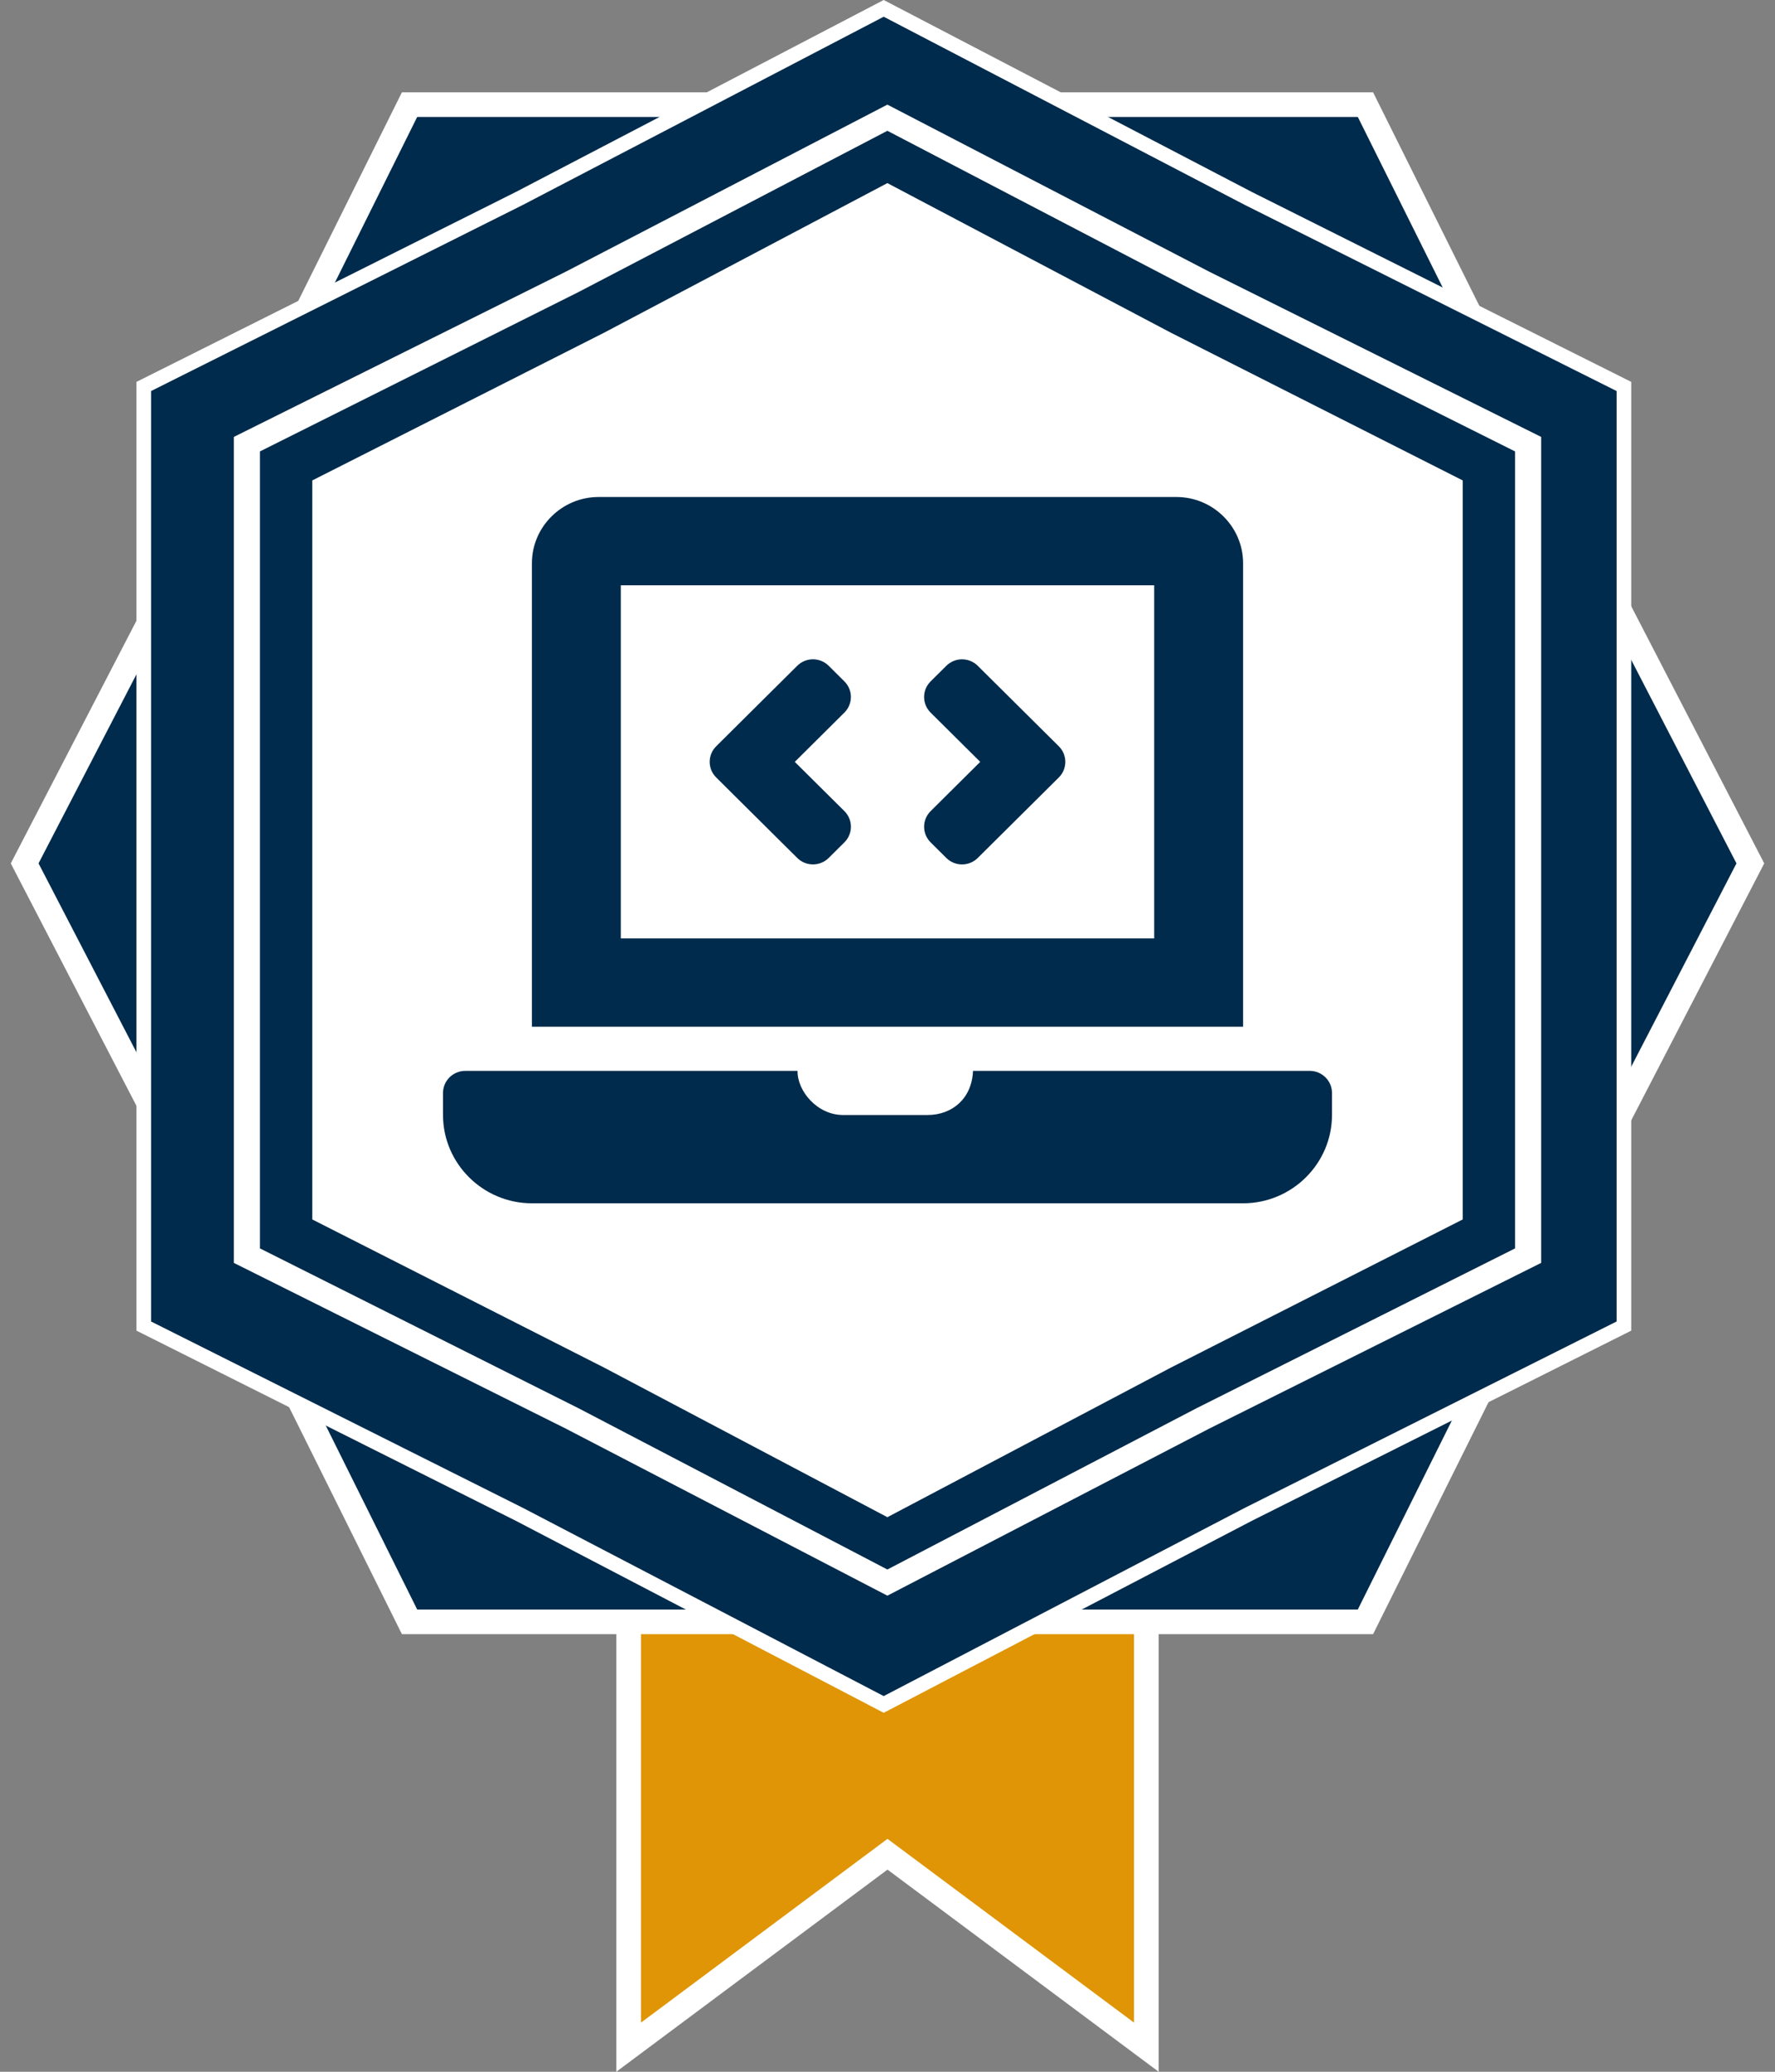 <svg width="72" height="84" viewBox="0 0 72 84" fill="none" xmlns="http://www.w3.org/2000/svg">
<rect x="0" y="0" width="72" height="84" fill="#808080" stroke="none"/>
<path d="M36.299 75.403L36 75.18L35.701 75.403L25.5 83.004V62.5H46.5V83.004L36.299 75.403Z" fill="#DF9505" stroke="white"/>
<path d="M55.387 65.758H16.613L8.851 50.146L1 35.006L8.851 19.854L16.613 4.242H55.387L63.16 19.854L71 35.006L63.16 50.146L55.387 65.758Z" fill="#002B4C" stroke="white" stroke-miterlimit="10"/>
<path d="M5.535 53.951V15.484L20.923 7.784L35.846 0L50.78 7.784L66.169 15.484V53.951L50.78 61.661L35.846 69.446L20.923 61.661L5.535 53.951Z" fill="white"/>
<path d="M6.128 53.58V15.855L21.22 8.303L35.846 0.678L50.483 8.303L65.575 15.855V53.58L50.483 61.142L35.846 68.768L21.22 61.142L6.128 53.58Z" fill="#002B4C"/>
<path d="M9.485 51.204V17.715L22.943 11.019L35.995 4.242L49.057 11.019L62.515 17.715V51.204L49.057 57.92L35.995 64.697L22.943 57.92L9.485 51.204Z" fill="white"/>
<path d="M10.545 50.617V18.303L23.465 11.842L35.995 5.303L48.535 11.842L61.455 18.303V50.617L48.535 57.097L35.995 63.636L23.465 57.097L10.545 50.617Z" fill="#002B4C"/>
<path d="M12.667 49.443V19.479L24.509 13.487L35.995 7.424L47.49 13.487L59.333 19.479V49.443L47.49 55.452L35.995 61.515L24.509 55.452L12.667 49.443Z" fill="white"/>
<path d="M32.339 34.786C32.691 35.135 33.262 35.135 33.614 34.786L34.252 34.153C34.604 33.803 34.604 33.237 34.252 32.887L32.239 30.89L34.251 28.892C34.603 28.543 34.603 27.976 34.251 27.627L33.614 26.994C33.262 26.644 32.691 26.644 32.339 26.994L29.052 30.257C28.699 30.607 28.699 31.173 29.052 31.523L32.339 34.786ZM37.749 34.154L38.386 34.786C38.738 35.136 39.309 35.136 39.661 34.786L42.949 31.523C43.301 31.174 43.301 30.607 42.949 30.258L39.661 26.995C39.309 26.645 38.738 26.645 38.386 26.995L37.749 27.627C37.397 27.977 37.397 28.543 37.749 28.893L39.761 30.89L37.749 32.888C37.397 33.237 37.397 33.804 37.749 34.154ZM53.129 43.419H39.468C39.426 44.526 38.639 45.208 37.623 45.208H34.197C33.144 45.208 32.337 44.231 32.351 43.419H18.871C18.375 43.419 17.97 43.821 17.97 44.313V45.208C17.97 47.177 19.593 48.788 21.576 48.788H50.424C52.408 48.788 54.03 47.177 54.03 45.208V44.313C54.03 43.821 53.625 43.419 53.129 43.419ZM50.424 22.836C50.424 21.36 49.207 20.151 47.72 20.151H24.28C22.793 20.151 21.576 21.36 21.576 22.836V41.629H50.424V22.836ZM46.818 38.049H25.182V23.731H46.818V38.049Z" fill="#002B4C"/>
</svg>
